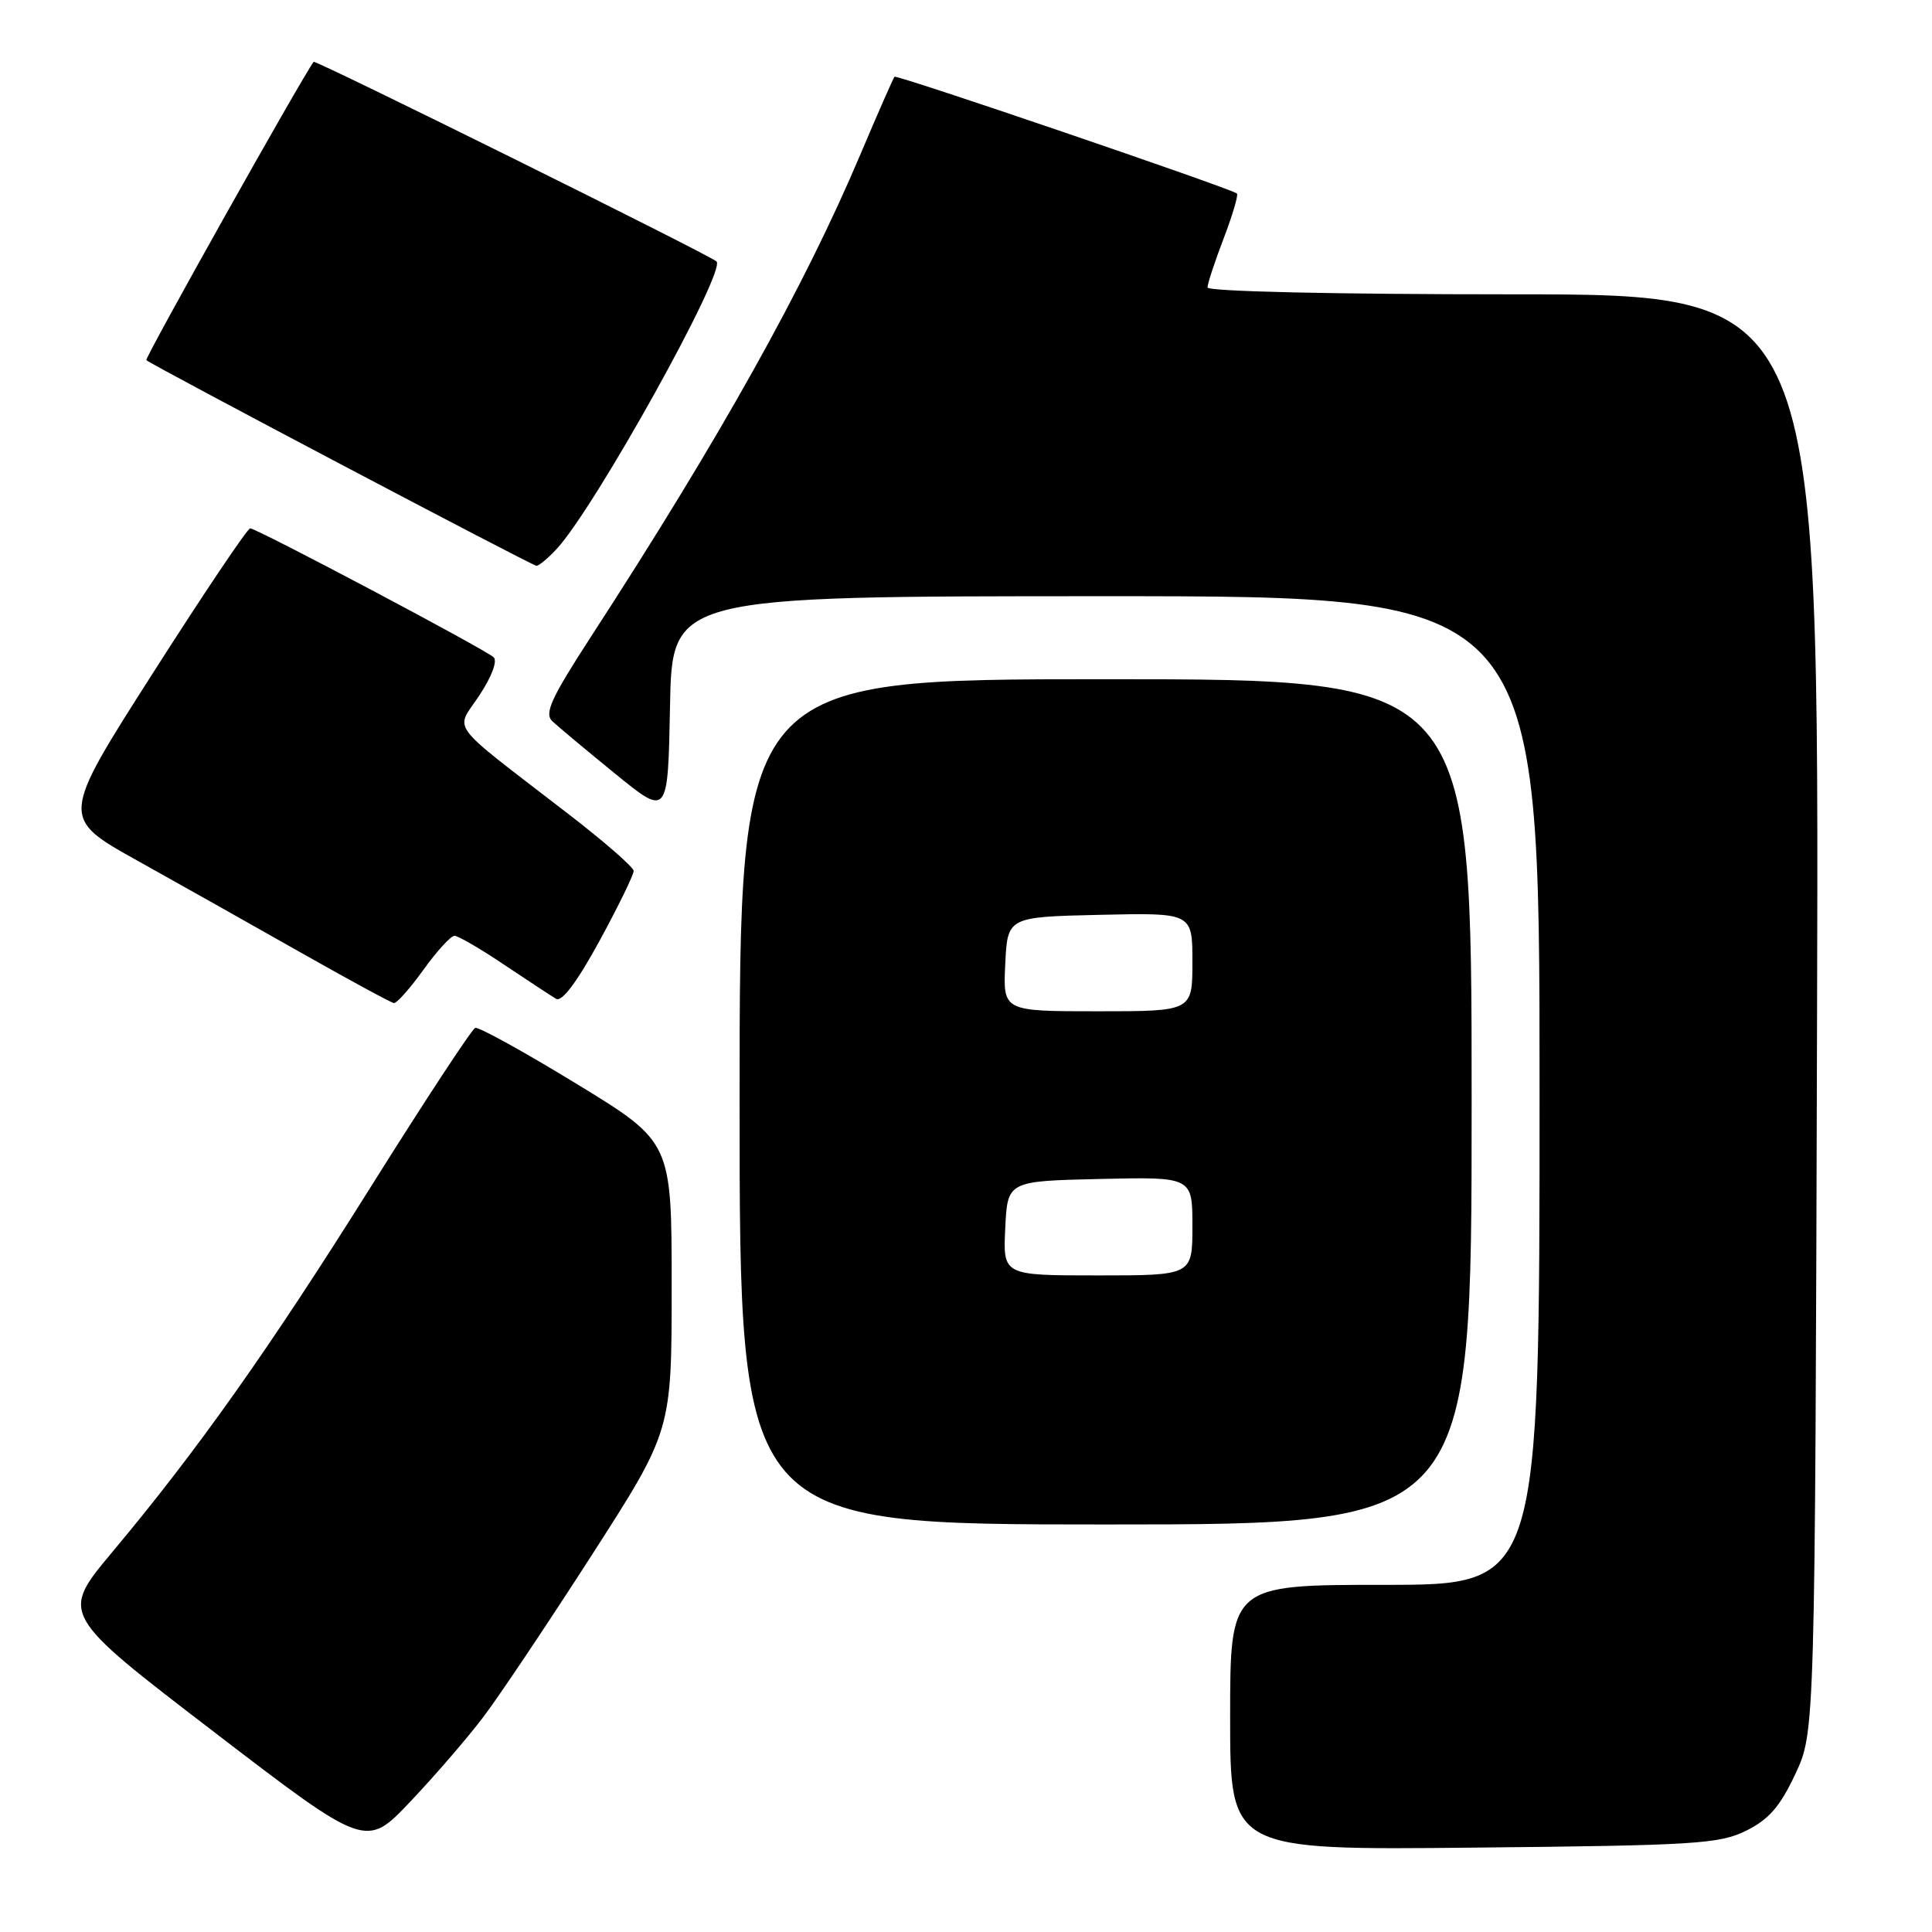<?xml version="1.0" encoding="UTF-8" standalone="no"?>
<!DOCTYPE svg PUBLIC "-//W3C//DTD SVG 1.1//EN" "http://www.w3.org/Graphics/SVG/1.1/DTD/svg11.dtd" >
<svg xmlns="http://www.w3.org/2000/svg" xmlns:xlink="http://www.w3.org/1999/xlink" version="1.1" viewBox="0 0 256 256">
 <g >
 <path fill="currentColor"
d=" M 64.05 227.50 C 66.14 224.75 72.60 215.10 78.42 206.05 C 89.00 189.59 89.00 189.59 89.00 170.45 C 89.00 151.31 89.00 151.31 76.39 143.61 C 69.45 139.37 63.41 136.04 62.97 136.20 C 62.52 136.37 56.35 145.76 49.25 157.08 C 35.65 178.78 26.18 192.16 14.85 205.69 C 8.00 213.89 8.00 213.89 28.25 229.41 C 48.50 244.93 48.50 244.93 54.38 238.71 C 57.62 235.30 61.97 230.25 64.05 227.50 Z  M 231.39 242.57 C 234.39 241.08 235.87 239.37 237.89 235.07 C 240.50 229.50 240.50 229.50 240.77 134.25 C 241.04 39.00 241.04 39.00 200.52 39.00 C 176.81 39.00 160.00 38.62 160.00 38.09 C 160.00 37.59 160.97 34.65 162.15 31.57 C 163.33 28.48 164.11 25.82 163.90 25.64 C 163.01 24.94 118.81 9.86 118.53 10.17 C 118.36 10.35 116.32 15.00 113.99 20.50 C 106.54 38.10 95.45 57.95 78.33 84.33 C 73.03 92.50 72.10 94.52 73.18 95.56 C 73.91 96.25 77.65 99.38 81.50 102.51 C 88.50 108.21 88.50 108.21 88.78 93.60 C 89.05 79.00 89.05 79.00 146.53 79.00 C 204.00 79.00 204.00 79.00 204.00 144.50 C 204.00 210.00 204.00 210.00 183.50 210.00 C 163.00 210.00 163.00 210.00 163.00 227.57 C 163.00 245.15 163.00 245.15 195.25 244.82 C 224.71 244.53 227.84 244.33 231.39 242.57 Z  M 195.00 146.00 C 195.00 90.00 195.00 90.00 146.50 90.00 C 98.00 90.00 98.00 90.00 98.00 146.00 C 98.00 202.00 98.00 202.00 146.50 202.00 C 195.00 202.00 195.00 202.00 195.00 146.00 Z  M 56.11 128.50 C 57.88 126.03 59.74 124.00 60.22 124.00 C 60.71 124.00 63.67 125.72 66.80 127.83 C 69.94 129.93 73.03 131.96 73.69 132.35 C 74.46 132.80 76.47 130.11 79.44 124.67 C 81.95 120.06 83.98 115.89 83.96 115.40 C 83.95 114.90 80.01 111.47 75.21 107.78 C 59.03 95.29 60.31 97.00 63.52 92.14 C 65.15 89.68 65.94 87.57 65.41 87.09 C 64.22 86.00 34.00 70.00 33.15 70.01 C 32.79 70.01 26.99 78.64 20.26 89.19 C 8.01 108.37 8.01 108.37 18.26 114.07 C 23.89 117.21 33.67 122.71 40.00 126.30 C 46.33 129.88 51.81 132.86 52.19 132.91 C 52.57 132.96 54.33 130.97 56.11 128.50 Z  M 73.75 72.75 C 78.80 67.33 96.28 35.89 94.94 34.64 C 94.03 33.78 41.77 7.90 41.56 8.19 C 39.92 10.42 19.14 47.47 19.39 47.72 C 19.99 48.32 70.48 74.94 71.08 74.97 C 71.39 74.99 72.60 73.99 73.75 72.75 Z  M 133.20 162.75 C 133.50 156.50 133.50 156.50 145.75 156.22 C 158.00 155.94 158.00 155.94 158.00 162.47 C 158.00 169.00 158.00 169.00 145.45 169.00 C 132.90 169.00 132.90 169.00 133.20 162.75 Z  M 133.20 127.75 C 133.50 121.50 133.50 121.50 145.75 121.22 C 158.00 120.94 158.00 120.94 158.00 127.47 C 158.00 134.00 158.00 134.00 145.45 134.00 C 132.90 134.00 132.90 134.00 133.20 127.75 Z "/>
</g>
</svg>